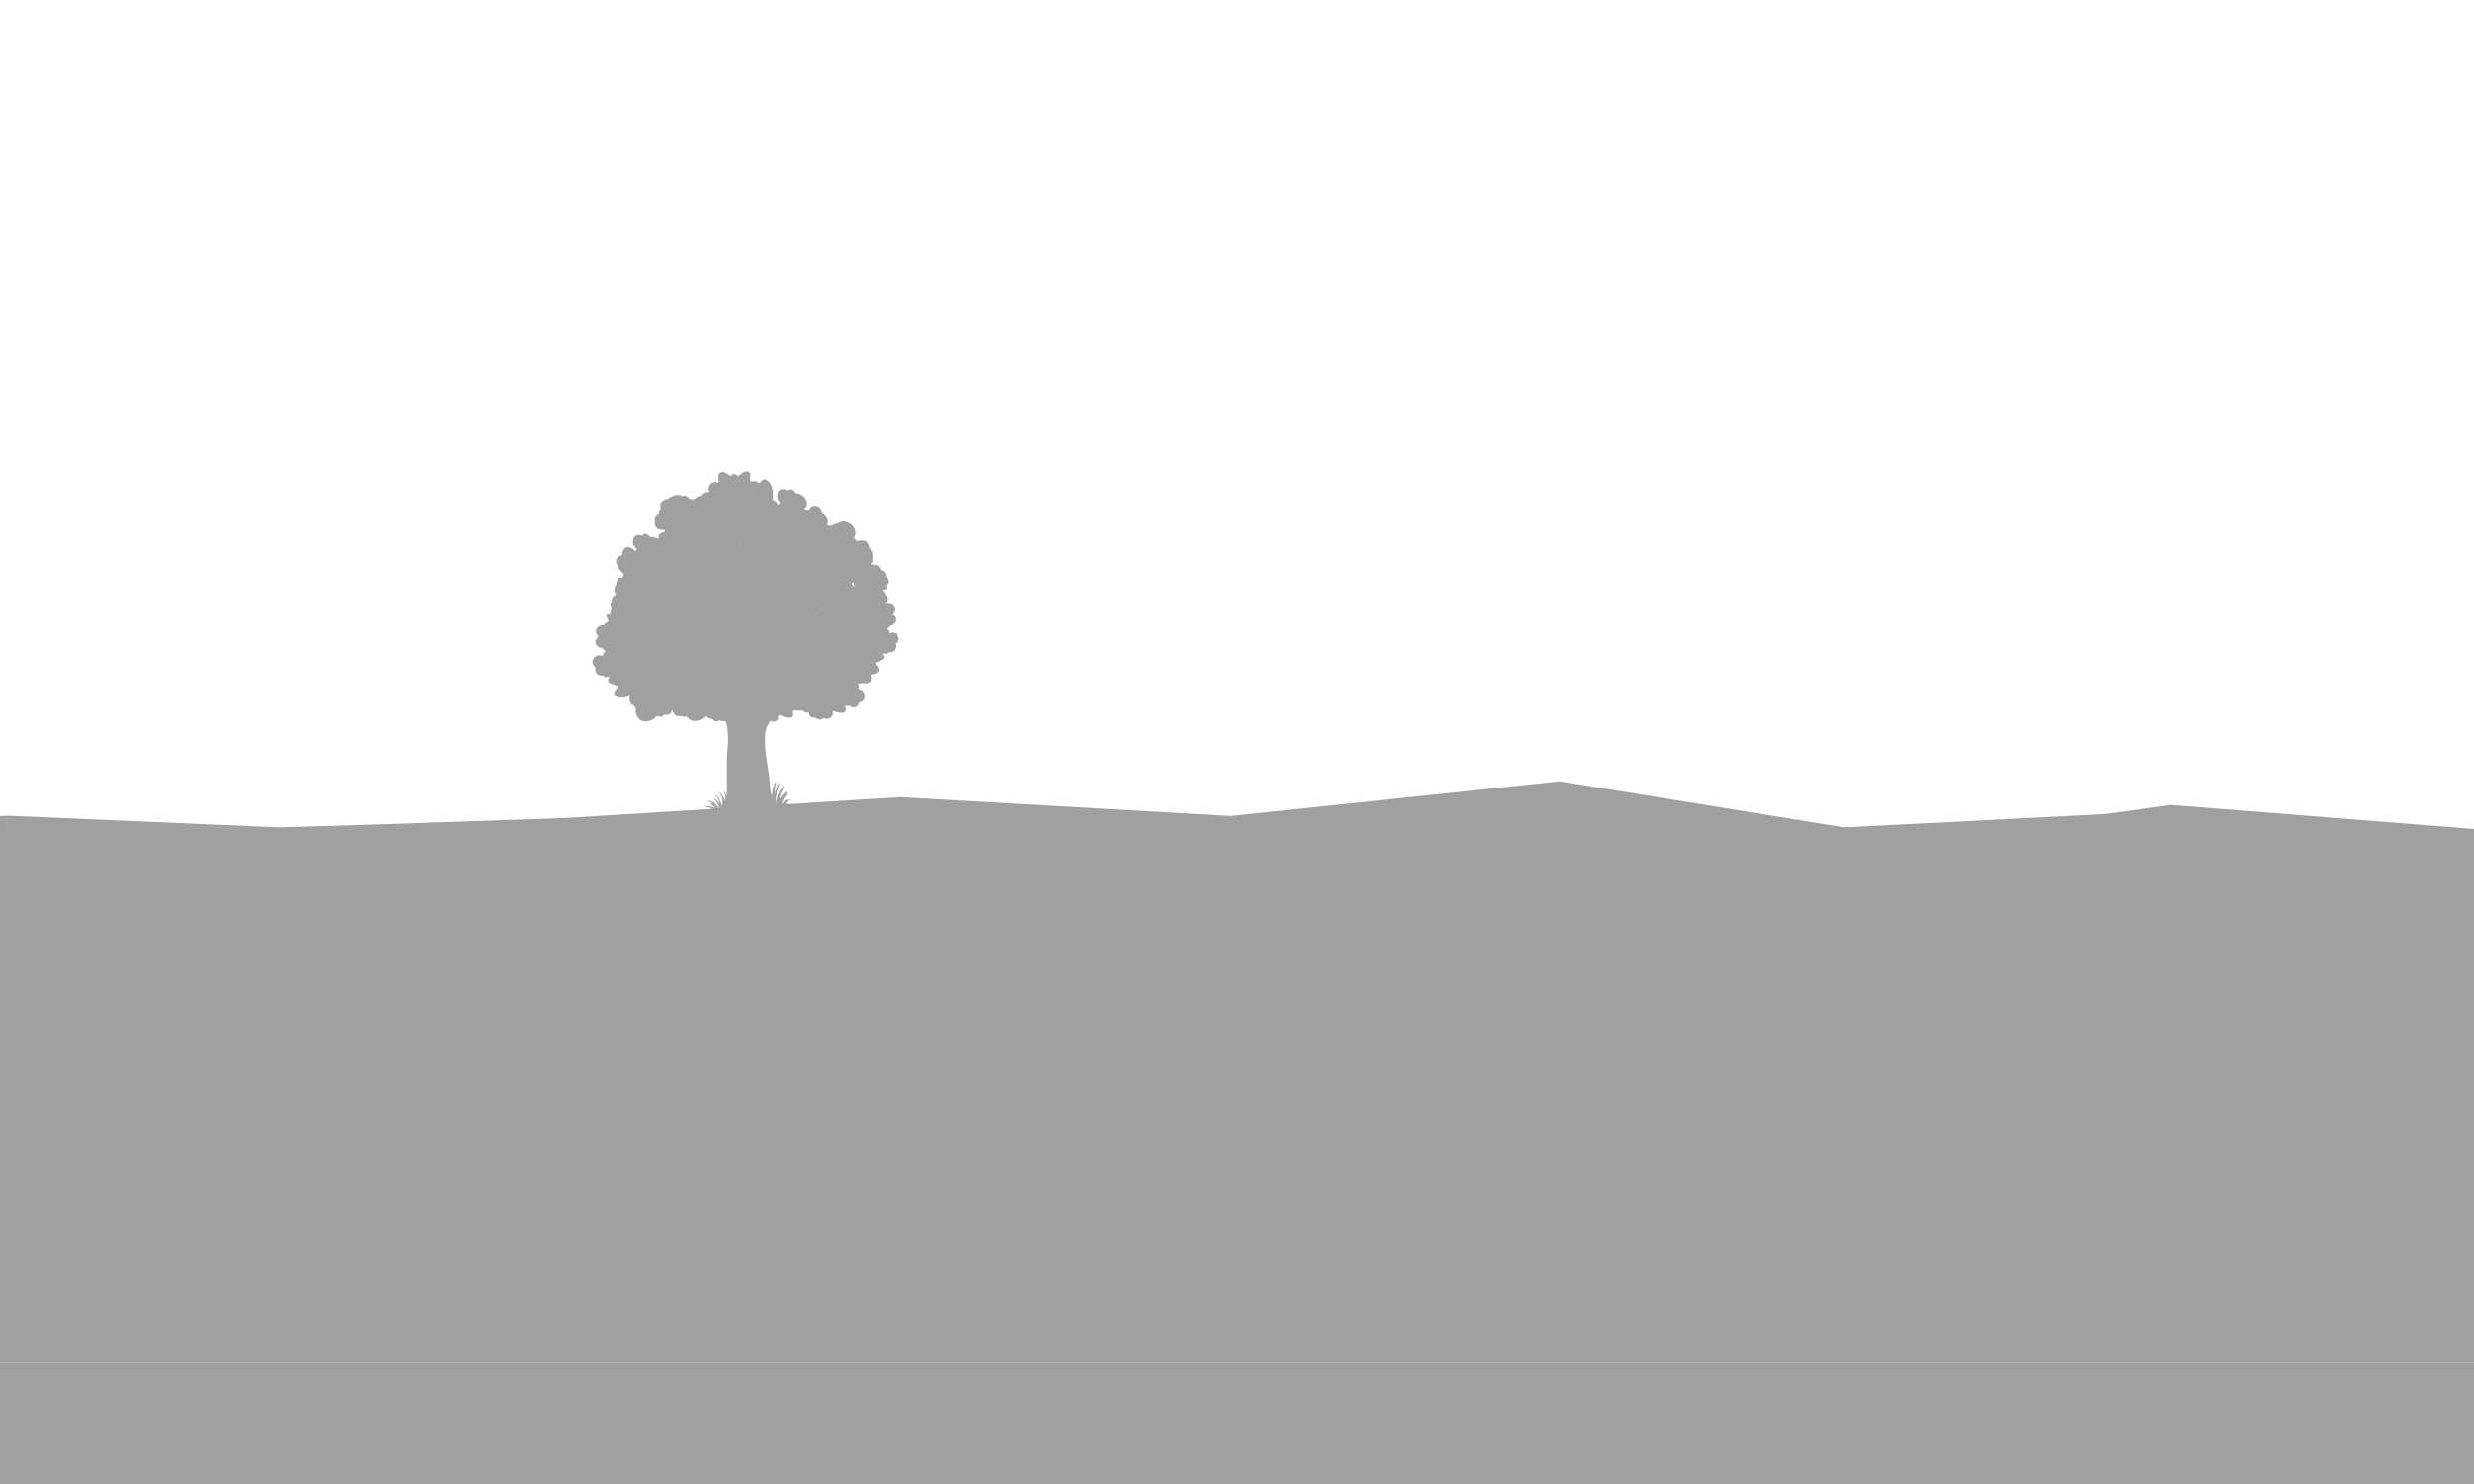 <?xml version="1.0" encoding="utf-8"?>
<!-- Generator: Adobe Illustrator 27.7.0, SVG Export Plug-In . SVG Version: 6.00 Build 0)  -->
<svg version="1.1" id="Layer_1" xmlns="http://www.w3.org/2000/svg" xmlns:xlink="http://www.w3.org/1999/xlink" x="0px" y="0px"
	 viewBox="0 0 1610 966" style="enable-background:new 0 0 1610 966;" xml:space="preserve">
<style type="text/css">
	.st0{clip-path:url(#SVGID_00000090276097205870783940000009959654719717949831_);fill:#A0A0A0;}
	.st1{fill:#A0A0A0;}
</style>
<g>
	<defs>
		<rect id="SVGID_1_" width="1610" height="966"/>
	</defs>
	<clipPath id="SVGID_00000023271585731301453730000011892921316909156262_">
		<use xlink:href="#SVGID_1_"  style="overflow:visible;"/>
	</clipPath>
	<path style="clip-path:url(#SVGID_00000023271585731301453730000011892921316909156262_);fill:#A0A0A0;" d="M-64.4,127.1
		L-64.4,127.1L-64.4,127.1z"/>
	<path style="clip-path:url(#SVGID_00000023271585731301453730000011892921316909156262_);fill:#A0A0A0;" d="M-25.4,18.6L-25.4,18.6
		L-25.4,18.6z"/>
	<polygon style="clip-path:url(#SVGID_00000023271585731301453730000011892921316909156262_);fill:#A0A0A0;" points="39.8,573.2 
		181.1,538.6 242,536.8 367.9,532.5 585.6,518.9 800.6,531.2 1015,508.6 1200.1,538.6 1396.4,528.6 1389.5,734.7 39.8,734.7 	"/>
	<polyline style="clip-path:url(#SVGID_00000023271585731301453730000011892921316909156262_);fill:#A0A0A0;" points="1412.8,524 
		1653.4,543.1 1705.2,539.3 1705.2,793.7 338.4,793.7 338.4,683.1 296.4,678.7 	"/>
	
		<rect x="-64.4" y="540.6" style="clip-path:url(#SVGID_00000023271585731301453730000011892921316909156262_);fill:#A0A0A0;" width="1795.4" height="346.4"/>
	<polyline style="clip-path:url(#SVGID_00000023271585731301453730000011892921316909156262_);fill:#A0A0A0;" points="181.1,538.6 
		5.1,531 5.1,743 151.5,743 152.5,729.5 	"/>
	<polyline style="clip-path:url(#SVGID_00000023271585731301453730000011892921316909156262_);fill:#A0A0A0;" points="5.1,531 
		-64.4,534.1 -64.4,540.6 5.1,545.3 	"/>
	
		<rect y="887" style="clip-path:url(#SVGID_00000023271585731301453730000011892921316909156262_);fill:#A0A0A0;" width="1610" height="79"/>
</g>
<path class="st1" d="M583.6,413.7c1.2,1.9,0.7,4.1-1,5.3c0.1,0.3,0.2,0.6,0.2,1l0,0c0.3,2.9-1.6,4.9-4.5,4.5
	c-0.6,0.8-1.4,1.2-2.4,1.1c-0.5-0.1-0.9-0.3-1.4-0.5c0,0.1-0.1,0.3-0.1,0.6c0,0.2,0.1,0.4,0.2,0.6l0.3,0.4c0.2,0.2,0.3,0.4,0.4,0.6
	c0.2,0.6-0.6,1.7-1,1.9c-1.4,0.8-2.9,1.6-4.4,2.1l-0.3,0.2l0.2,0.4l0.1,0.3l0.3,0.5c0.6,0.8,1.3,1.5,1.7,2.5
	c0.6,1.5-0.7,2.7-1.9,3.2c-0.7,0.3-1.5,0.4-2.4,0.5c-0.4,0.2-0.8,0.4-1.2,0.5c0.7,1,0.9,2.1,0.4,3.6c-0.8,2.1-3.8,2-5.8,1.5
	c-0.8,0.5-1.7,0.7-2.6,0.4v0.1l0.2,0.4h0.2c0.1,0.3,0.2,0.6,0.2,1v0.1v0.2v0.5l-0.1,0.2l-0.2,0.5c0.4,0.7,0.2,0.6,1.2,0.9
	c1.3,0.2,2.7,1.9,2.9,3.3c0.1,0.4,0.1,0.7,0.1,1c0.2,2.2-1.4,3.8-3.5,4c-0.1,0.3-0.2,0.6-0.3,0.9l0,0c-1.2,2.7-3.8,3.3-6.1,1.4
	c-0.8,0.3-1.6,0.3-2.4-0.3l-0.2,0.2c-0.5,1.2,0.2,1.2,0.2,2.4c0.1,3.4-4.8,2.4-7.7,1.2c-0.3,0.1-0.5,0.1-0.8,0.1
	c0.1,0.6,0.2,1.3,0.1,2c-0.1,0.7-0.5,1.1-1,1.4l-0.2,0.5c-1.5,1.4-3.2,1.1-5,0.5c-1.3,1.8-3.7,1-5.6-0.5c-0.7,0.4-1.7,0.3-2.7-0.4
	c-0.9-0.7-1.4-1.7-1.9-2.7c-1.6,0.3-3.1-0.3-4.3-1.5c-0.7,0.2-1.3,0.3-1.9,0.2c-0.3,0.1-0.6,0.1-0.9,0.1c-0.8,0-2.5-0.7-2.9,0.1
	c-0.2,0.3-0.2,0.5-0.3,0.7c-0.1,0.5,0.3,0.8,0.2,1.7c-0.2,3.4-5.1,1.9-7.8,0.4h-0.4l-0.2,0.1c-0.3,0.1-0.6,0.2-0.9,0.4
	c0.3,1.1,0.3,2.3-0.7,3c-1.3,1.1-2.8,0.9-4.3,0.3c-1.1,1.8-2.3,3.5-2.8,5.6c-0.5,2-0.7,4-0.7,6c-0.2,9.5,2.3,18.7,3.1,28.1
	c0.2,2.7,0.4,6.4,1.3,9.3l0.1-0.2c0.4-3,0.5-6,2.1-8.6c0.2-0.4,0.8-0.1,0.6,0.4l-0.2,0.4v0.1c-0.5,2.1-0.7,4.2-0.7,6.3
	c0.6-2.4,1.4-4.8,2.7-6.8c0.2-0.3,0.5,0,0.4,0.3c-1.7,4.1-2.3,8.3-2.4,12.6l0.2,0.2c-0.1-1.2,0.6-2.9,0.7-3.7
	c0.6-2.5,1.6-4.6,3.1-6.6l0.1,0.1l-0.3,0.6c0.4-0.6,0.8-1.2,1.1-1.8c0.2-0.3,0.6-0.1,0.5,0.3c-0.8,2.1-2.1,4-2.6,6.2
	c-0.1,0.7-0.2,1.4-0.3,2.2c1.1-2.1,2.4-4,4.3-5.1c0.2-0.1,0.4,0.2,0.2,0.4l-0.6,0.5c0.2-0.1,0.4,0.1,0.3,0.3
	c-0.2,0.3-0.3,0.5-0.4,0.8c0.3-0.3,0.7-0.7,1-1l0.3,0.4c-1,1.4-2.1,2.8-2.9,4.4c-0.6,1.1-0.8,2.2-1.1,3.3l0.3-0.6
	c0.8-1.3,1.8-2.7,3.3-3.3l0.3,0.4l-0.1,0.1c0.4-0.2,0.9-0.4,1.3-0.6l0.2,0.3c-1.2,0.7-2.2,1.8-2.9,3.2c0.4-0.3,0.7-0.6,1.1-1
	l0.3,0.3c-0.9,1.2-2,2.2-2.5,3.6c-0.1,0.3-0.1,0.6-0.2,1l-0.2,0.4l-0.1,0.2c-0.1,0.6-1,0.9-1.1,0.2l0,0c-0.8,0.6-2.4,0.9-3,1
	c1.7,2.1-1.1,2.7-2.6,3c-1.9,0.3-3.8,0.9-5.8,0.9h-0.2l0.1,0.1v0.2c-0.4,0-0.8,0-1.2-0.1c-0.8-0.1-2.2,0.1-2.7-0.6
	c-0.2-0.3-0.3-0.6-0.4-1h-0.2c0.1,0.2,0.1,0.5,0.1,0.7h-0.1l-0.3-0.2c-0.4-0.3-0.7-0.4-1-0.3v-0.1l-0.6,0.1v0.3
	c-0.2,0-0.5,0-0.7,0.1l-0.3,0.1v-0.2h-0.1v0.2c-0.4,0.1-0.7,0.3-1.1,0.4c-0.7,0.7-1.1,1.9-2.4,2c-1.2,0.1-2.5,0-3.7-0.2
	c-1.7-0.2-3.3-0.7-4.8-1.7c-0.3-0.2-0.6-0.4-0.8-0.8c-0.3,0.1-0.6,0-0.8-0.2c-0.3-0.4-0.1-1.2,0.1-1.9c-0.7,0.3-1.4,0.6-2.1,0.7
	c-1.1-0.3-2.3-0.6-3.5-0.9c-0.7,0-1.4-0.1-2.1-0.1c-1.5-0.2-1.9-0.5-1.8-1h-0.1c-2.3-1.9-4.3-3.7-7.4-3.7c-0.2,0-0.3-0.4-0.1-0.4
	c2.5-0.4,4.6,0.2,6.6,1.4c-0.2-0.4-0.5-0.7-0.8-1.1l0,0c-0.6-0.5-1.2-1-1.9-1.1v-0.2l0.6,0.1c-0.4-0.3-0.8-0.5-1.3-0.7
	c-0.2-0.1-0.2-0.5,0.1-0.4c0.7,0.1,1.3,0.3,1.9,0.6c-1.1-1-2.3-1.7-3.8-1.8v-0.3c2.2-0.3,4.6,0.9,6.1,2.6c0.7,0.7,1.7,1.8,2.2,3l0,0
	c-0.1-0.3-0.1-0.5-0.2-0.9c-0.2-0.8-0.3-1.6-0.7-2.3c-0.7-1.5-1.7-3.1-3.1-4l0.1-0.3c1.6,0.7,2.7,1.9,3.7,3.4l0.3,0.5v-0.3
	c-0.3-1.8-1-4-2.6-5c-0.3-0.2-0.1-0.6,0.2-0.4c1.8,0.8,2.6,2.9,3.2,4.7c0.2,0.6,0.6,1.6,0.8,2.6c0.6-3.2,0.4-7-2.1-9.3l0.1-0.2
	c1.3,0.7,2.2,1.9,2.8,3.3c0.5,0.9,0.9,1.7,1.2,2.7c0.1-0.2,0.2-0.5,0.2-0.7c0-2-0.2-4.1-1.3-5.9l0.2-0.2c0.9,1.1,1.4,2.3,1.7,3.7
	c0.4-2.3,0.4-4.9,0.4-7.3c0.1-5.7-0.1-11.4,0-17.1c0.1-3.1,0.2-6.2,0.6-9.3c0.3-2.7,0.1-5.4-0.1-8.1c-0.2-2.7-0.4-5-1.6-7.3
	c-1.3,0.4-2.7,0.1-4-0.5c-1.5,1.7-3.8,0.6-5.5-1.1c-0.8,0.3-1.7,0.2-2.7-0.7c-0.3-0.3-0.5-0.6-0.7-0.9c-2.1,2.5-5.9,3.8-8.8,3
	c-1.4-0.4-2.6-1.5-3.5-2.8l-0.6,0.3c-0.9,0.2-1.8-0.1-2.7-0.3c-1-0.2-1.9,0-2.9-0.2c-1.8-0.5-2.6-2.3-3.1-4l-0.2-0.3
	c0.1,1-0.2,1.9-1,2.6c-1.2,1.1-2.7,0.9-4.2,0.8c-0.5,1.3-1.8,1.5-3.2,1.2l0,0l0,0c-0.5-0.1-1-0.3-1.5-0.5c-1.9,2.8-6.1,4.3-9.2,3.5
	c-3.1-0.8-5.2-4.9-4.5-8.2c-0.5-0.6-0.8-1.2-1.2-1.9c-2.8-1.1-3.7-4.4-2.4-7.1h-0.1c-1.9,2-6,2.3-8.1,1.6c-1.3-0.4-2.7-1.6-2.2-3.2
	c0.3-1.1,1.1-1.8,1.7-2.7c0.2-0.2,0.3-0.6,0.4-1l0.1-0.3l-0.4-0.1c-1.6-0.5-3.2-1.2-4.7-1.9c-0.5-0.3-1.3-1.3-1.2-2
	c0.1-0.2,0.2-0.5,0.3-0.7l0.3-0.5c0.1-0.2,0.2-0.4,0.2-0.7c-0.1-0.3-0.1-0.5-0.1-0.6c-0.4,0.3-0.9,0.6-1.4,0.6c-1.1,0.2-2-0.2-2.6-1
	c-3,0.5-5.1-1.4-5-4.4l0,0c0-0.3,0.1-0.6,0.1-1c-1.8-1.2-2.6-3.4-1.4-5.4c0.2-0.3,0.3-0.6,0.6-0.9c0.9-1.1,2.9-1.9,4.3-1.3
	c1,0.3,0.7,0.3,1.4-0.2l0.1-0.6l0.1-0.2l0.2-0.5l0.1-0.2l0.1-0.1c0.2-0.3,0.3-0.5,0.6-0.8l0.2,0.1l0.4-0.3l0.1-0.1
	c-0.9-0.2-1.7-0.8-2.2-1.7c-2.1-0.6-4.9-2-4.6-4.4c0.2-1.7,0.9-2.6,2-3.2c-1.3-1.5-2.2-3.3-1.4-5c0.2-0.6,0.6-1,0.9-1.3l0,0l0.1-0.1
	l0,0c0.3-0.3,0.6-0.4,0.8-0.6l0.2-0.1c0.6-0.3,1.2-0.4,1.9-0.4h0.2c0.3,0,0.7,0,1-0.1c0.4-1.3,1.4-1.9,2.7-2.2c-0.2-1-0.3-2-0.8-2.6
	c-1.4-1.5,0.3-3.3,1.8-1.8c0.1-0.9,0.2-1.7,0.8-2.2c-0.2-0.8-0.2-1.5,0.3-2.3c-0.7-0.7-1.1-1.6-0.6-2.7c0.1-0.3,0.3-0.5,0.5-0.7
	c0-1.1,0.1-2,0.4-2.9c0.6-1.5,1.5-2.1,2.6-2.2c-1.1-1.9-1.5-4.1-0.4-6c0.8-1.4,0.7-3,1.5-4.3c0.9-1.5,2.1-1,3.2-0.7
	c0.1-1,0.3-1.8,0.8-2.7c-1.9-1.6-3.6-3.7-4.5-6c-0.2-0.4-0.3-0.8-0.3-1.2l-0.1-0.4l-0.1-0.6v-0.4l0.1-0.5l0.1-0.4l0.2-0.4l0.2-0.4
	l0.3-0.4l0.3-0.3l0.4-0.3l0.3-0.2l0.6-0.3c0.4-0.2,0.8-0.3,1.3-0.4c0.2-2.2,1-4.9,3.2-5.3c1.3-0.3,2.4,0.3,3.6,1
	c0.6,0.4,1.2,1,1.6,1.7c0.3-0.3,0.6-0.6,0.9-1c0.6-0.2,0.6-0.4,0.1-0.6c-0.5-0.5-1.1-1-1.5-1.7c-0.8-1.4-1-3.2-0.6-4.8
	c0.3-1.3,1.5-2.3,2.8-2.5c1.3-0.2,2,0.1,2.9,0.6c0.3-0.2,0.6-0.8,1.1-1c0.9-0.4,1.7-0.3,2.6,0.2c0.6,0.4,1.1,0.9,1.4,1.5
	c1.7-0.2,3.6,0.3,5.2,1.2c0.2-0.3,0.5-0.6,0.8-0.9c-0.3-1-0.1-2,1.2-2.8c0.6-0.3,1.3-0.5,2-0.8c0.3-0.1,0.6-0.2,0.8-0.3l-0.2-0.3
	c-0.2-0.3-0.3-0.5-0.4-0.8c-1.5,0.2-3.1,0.2-4.2-0.5c-1.8-1.3-2.3-3.1-1.7-5c-0.4-0.5-0.6-1.1-0.3-1.8c0.4-1.2,1.6-2.3,2.7-3
	c0-0.9,0.2-1.7,0.8-2.6l0.4-0.6v-0.2c-0.2-0.7-0.3-1.4-0.3-2.2c0.1-2.6,2.9-4,5.1-4.3c0.5-0.4,1-0.7,1.5-1h0.1l0,0
	c1.5-0.9,3.1-1.4,4.8-1.5c0.9-0.1,1.7,0.2,2.3,0.9l0.4-0.1c0.3-0.2,0.7-0.3,1-0.3c0.6-0.1,1.1,0,1.7,0.2c0.9,0.3,2,2,2.7,2.1
	c1.9,0.2,2.9-0.1,4.3-1.3c0.9-0.7,1.7-1,2.4-0.7c0.4-1.2,1.4-1.8,2.8-2.4c0.7-0.3,1.5-0.4,2.3-0.3c-0.6-1.6-0.7-3.3,0.2-4.6
	c0.8-1.1,1.7-1.7,3.1-1.8c0.6-0.1,1.2,0,1.9,0.1c0.4,0,0.7,0.1,0.9,0c0.8-0.1,1-0.4,0.6-1.5c-0.6-1.8-0.4-4.6,1.8-5.1
	c0.3-0.1,0.6-0.1,0.9-0.1l0,0l0,0c1.1,0.1,2.2,0.7,3.2,1.4l0,0l0.7,0.4l0.4,0.3c0.3,0.2,0.6,0.4,0.9,0.5c0.1,0.1,0.4-0.4,0.7-0.8
	l0.1-0.2l0.4-0.3c1.1-0.1,1.9,0.2,2.8,0.9c1.3,1,2.7-1,3.6-1.7c1-0.8,2.2-0.9,3.3-0.9c0.9,0.1,1.8,1,1.8,2c0,1.1-0.2,2.1-0.3,3.3
	c-0.1,0.5,0.5,0.9,1.1,1.3c1.7-0.6,3.8-0.2,5,1.2c0.7-0.7,1.3-1.4,2.1-2.1c0.8-0.7,1.6-0.7,2.5-0.2c3.8,1.8,5,8.1,4,12.9
	c0.7,0.2,1.3,0.6,1.9,1.2c0.7,0.3,1.3,1,1.4,1.8l0.2,0.3c0.4-0.2,0.7-0.5,1-0.9c0.6-0.1,0.7-0.3,0.2-0.6c-0.4-0.6-0.9-1.2-1.2-1.9
	c-0.6-1.5-0.6-3.3,0.1-4.8c0.6-1.3,1.8-2,3.1-2c1.3,0,2,0.4,2.7,1.1c0.4-0.2,0.7-0.7,1.2-0.8c0.9-0.2,1.8-0.1,2.6,0.6
	c0.6,0.4,0.9,1,1.2,1.7c2.2,0.1,4.6,1.4,6,3c1.2,1.4,1.7,3.2,1.3,5l-0.2,0.5l-0.1,0.2l-0.2,0.3l-0.2,0.2l-0.2,0.2l-0.3,0.2l0,0l0,0
	l-0.2,0.2l-0.1,0.1l0,0l-0.1,0.1l0.4,0.4c0.3,0.4,0.7,0.9,0.8,1.4l0.2-0.1l0,0c0.7-0.5,1.3-0.6,2.2-0.4c0.5-2,2.2-3.4,4.6-3
	c2.7,0.3,3.7,2.7,4.1,5.1c2.4,1.1,4.3,3.8,3.4,6.7c-0.1,0.3-0.2,0.5-0.3,0.7l0.6,0.1l0,0l0.2,0.1c0.5,0.1,0.9,0.2,1.4,0.4
	c0.8,0.4,0.7-0.4,1.6-0.7c0.5-0.2,1-0.4,1.6-0.6c0.2-0.1,0.4-0.2,0.7-0.2v0.1l0.4-0.1c1.4-0.2,2.2-1.2,3.5-1.4
	c1.9-0.3,4.1,0.7,5.6,1.9c1.6,1.2,2.7,3,2.9,5c0.2,1.7-0.4,2.8-1.2,4c0.9,0.5,1.7,1.2,2.3,2c1.7-0.6,3.5-0.8,5.3-0.2
	c1.9,0.6,1.9,2.6,2.6,4.1c1,2.3,2.8,4.1,2.1,6.8l-0.2,0.4l0.1,0.3c0.3,1.1,0,1.9-0.5,2.8c-0.2,0.4-0.7,0.7-1.2,1h0.7
	c0.4,0,0.8,0,1.3,0h0.2c0.4,0,0.7,0.1,1.1,0.1h0.1l0,0c0.7,0.1,1.3,0.3,2,0.7c0.9,0.6,1.4,1.6,1.6,2.6l0.3,0.1l0,0l0.2,0.1l0.4,0.2
	l0.3,0.1l0.4,0.2l0.3,0.2l0.3,0.2l0.2,0.2l0.2,0.3l0.2,0.3l0.2,0.3l0.2,0.4l0.1,0.3l0.1,0.2l0,0v0.1v0.1l0.1,0.3
	c0,0.2,0,0.5-0.1,0.7c1.8,1.8,2.2,4.7,0,5.7l0.2,0.4c0.3,0.5,0.6,1.8-0.1,2.1c-0.8,0.4-1.6,0.5-2.3,0.5c1.7,2.6,4.7,6.1,2,8.2h-0.1
	c0.2,0.3,0.5,0.5,0.6,1c0.3,0,0.7,0,0.9,0h0.2c0.7,0,1.3,0.1,1.8,0.3l0.2,0.1c0.3,0.1,0.6,0.3,0.8,0.5l0,0l0,0l0.1,0.1l0,0l0,0
	c0.3,0.3,0.7,0.7,0.9,1.2c0.9,1.7,0.1,3.4-1.1,4.9c1.1,0.5,1.9,1.3,2.1,2.9c0.3,2.3-2.3,3.8-4.2,4.5c-0.4,0.9-1.1,1.5-2,1.7l0.1,0.1
	l0.4,0.2l0.2-0.1c0.2,0.2,0.4,0.4,0.6,0.7l0.1,0.1l0.1,0.2l0.2,0.5l0.1,0.2l0.1,0.6c0.7,0.4,0.5,0.5,1.4,0.1
	c1.2-0.5,3.2,0.2,4.1,1.2C583.2,413.1,583.4,413.4,583.6,413.7z M482.5,351L482.5,351l-0.6,0.2l0.5,0.4L482.5,351z M509,518.2
	c0.6-0.6,1.1-1.3,1.6-2C509.9,516.9,509.4,517.5,509,518.2z M515.3,413.1l-0.2-0.1l0.1,0.1L515.3,413.1z M535.1,396.5
	c-0.2,0-0.4-0.1-0.7-0.1c0.1,0.3,0.2,0.6,0.3,0.9C534.8,397,534.9,396.8,535.1,396.5z M556.2,381.8c-0.1-0.6-0.2-1.2-0.4-1.8
	l-0.1-0.4c-0.2-0.5-0.2-0.6-0.1-0.3c-0.3-0.1-0.9,0-1.4,0.1c0.6,0.6,1,1.4,1.3,2.2C555.7,381.7,556,381.7,556.2,381.8z"/>
</svg>
